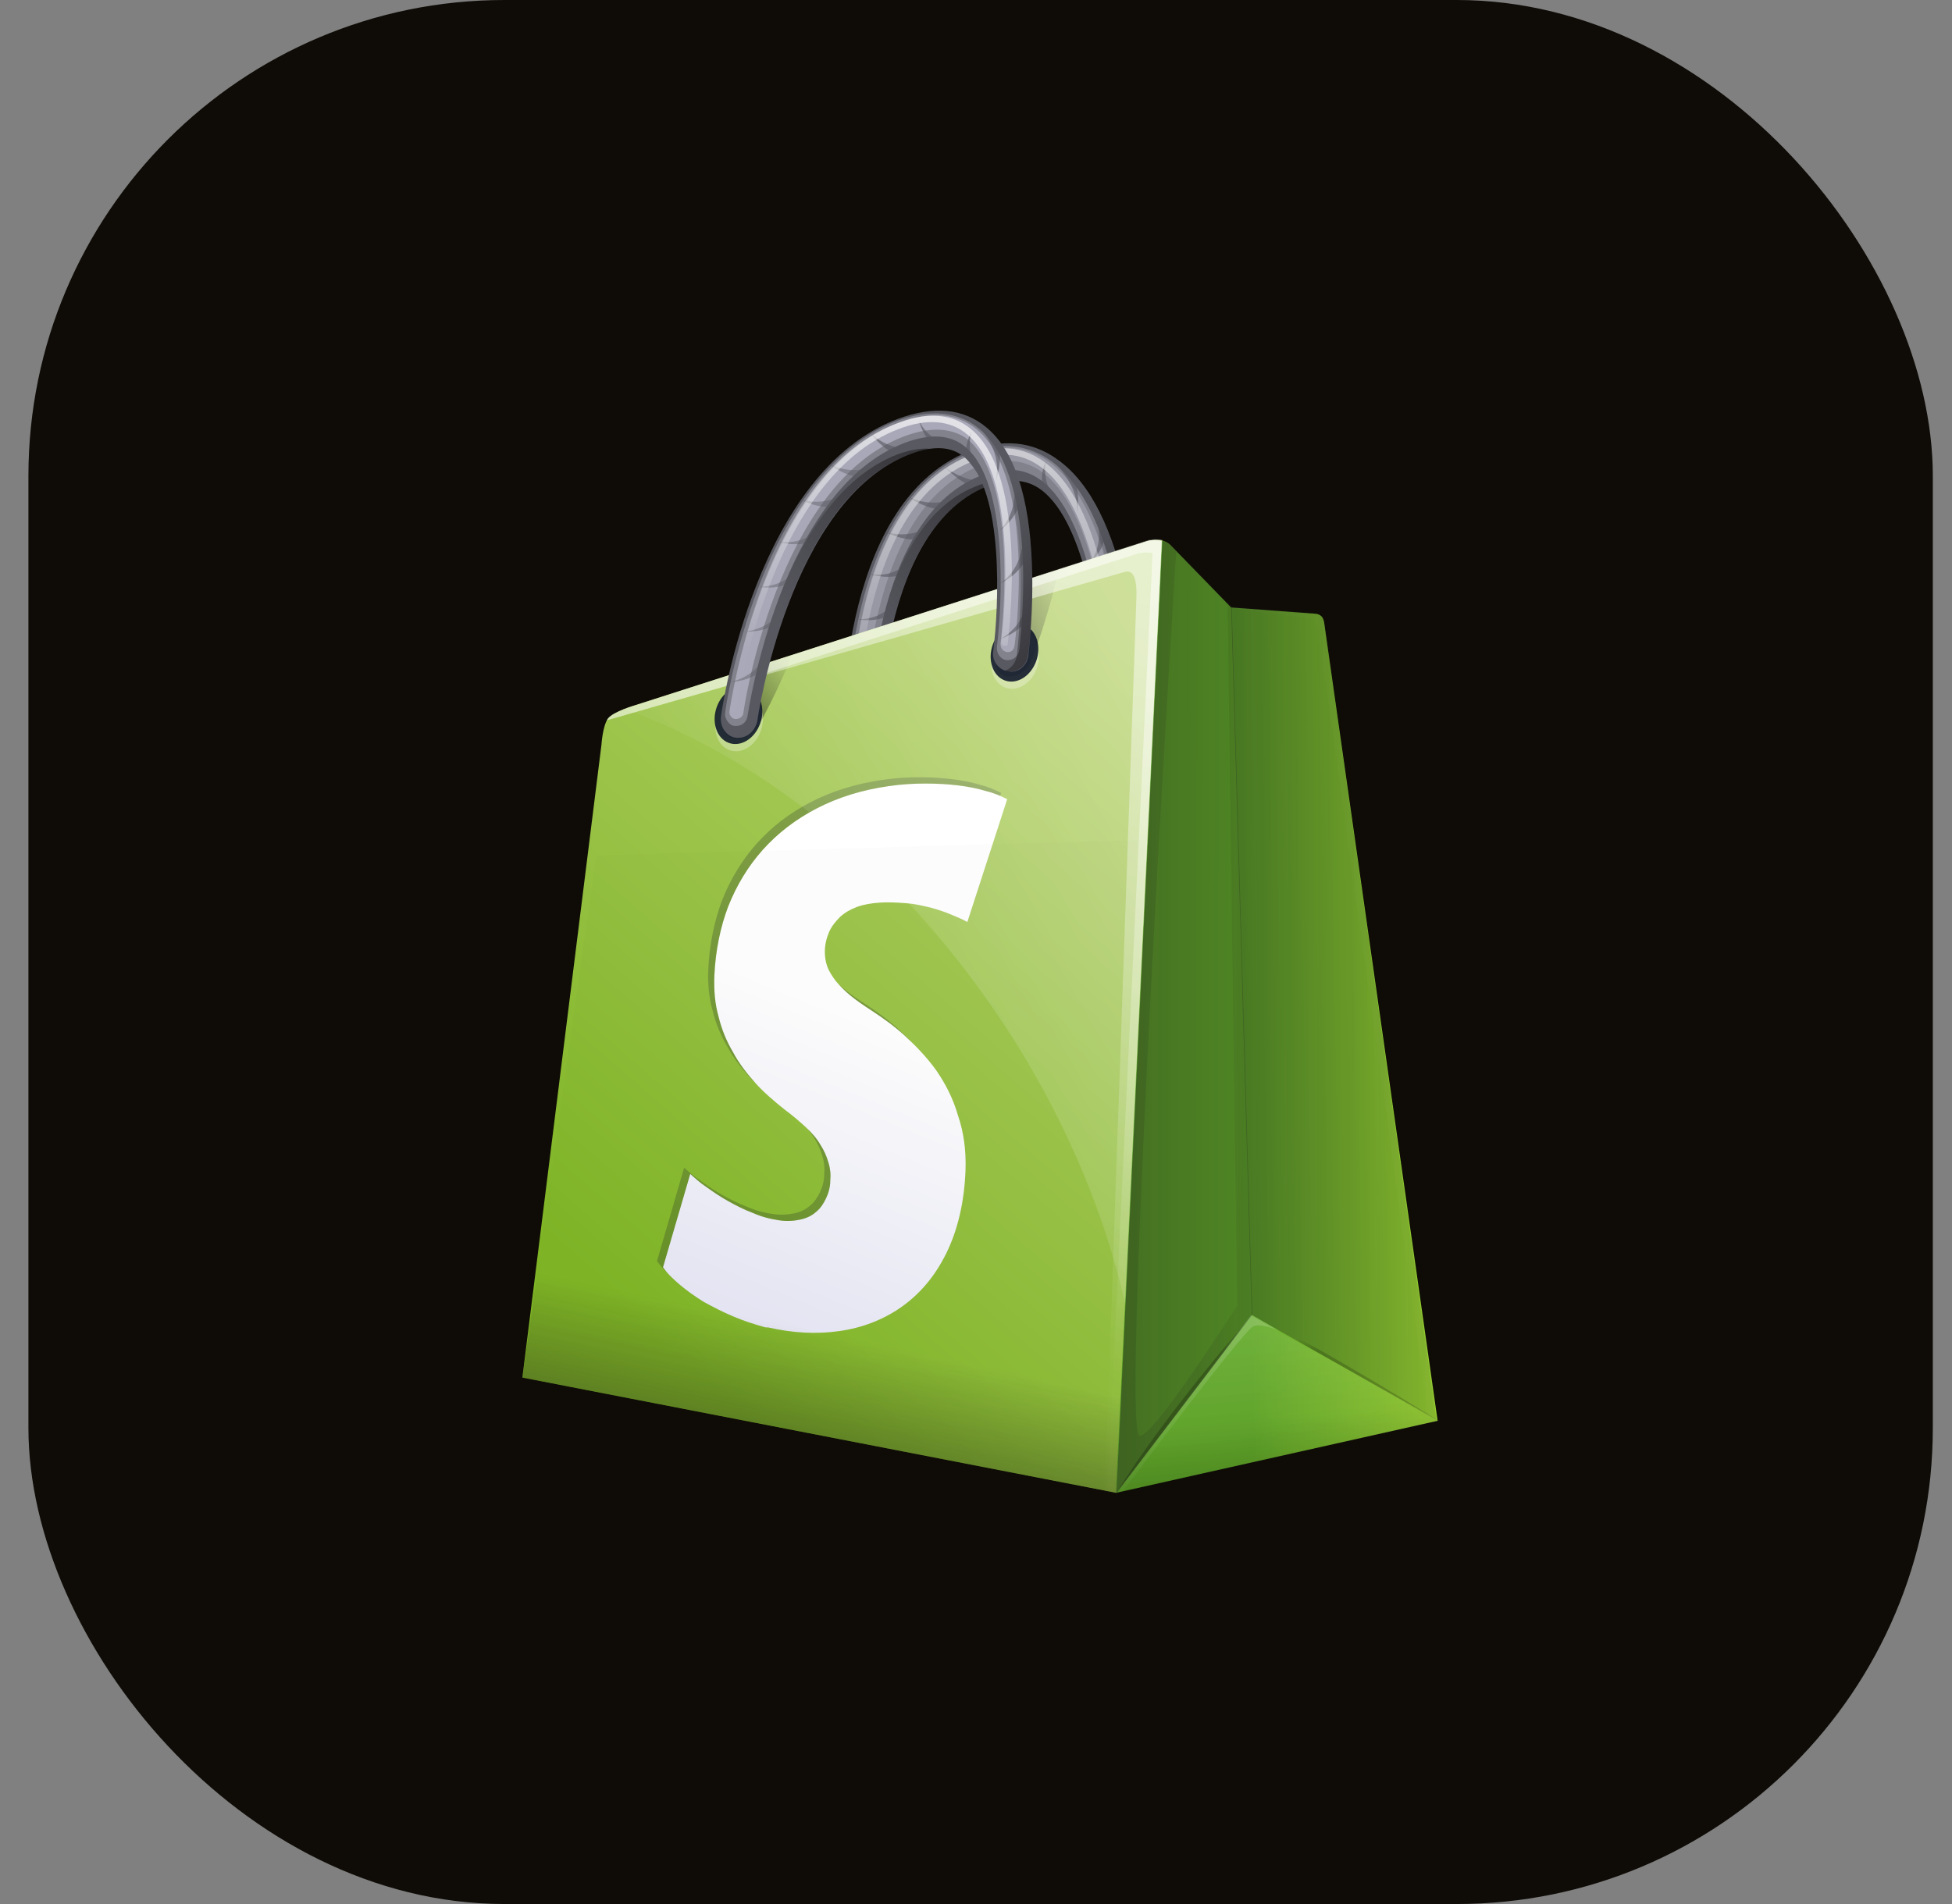 <svg width="41" height="40" viewBox="0 0 41 40" fill="none" xmlns="http://www.w3.org/2000/svg">
<rect x="0" y="0" width="41" height="40" fill="#808080" stroke="none"/>
<rect x="0.597" width="40" height="40" rx="10" fill="#0F0C07"/>
<path fill-rule="evenodd" clip-rule="evenodd" d="M18.137 16.184C18.124 16.184 18.099 16.184 18.086 16.184C17.87 16.158 17.693 15.961 17.693 15.737C17.68 15.526 17.566 10.603 20.343 9.484C21.04 9.208 21.688 9.26 22.233 9.669C22.904 10.156 23.387 11.13 23.678 12.551C23.881 13.552 23.919 14.421 23.919 14.46C23.932 14.671 23.767 14.829 23.551 14.789C23.335 14.763 23.158 14.565 23.158 14.355C23.12 13.46 22.828 10.998 21.865 10.287C21.561 10.063 21.18 10.037 20.724 10.221C18.339 11.182 18.454 15.803 18.454 15.855C18.454 16.04 18.327 16.184 18.137 16.184Z" fill="#595961"/>
<path opacity="0.46" fill-rule="evenodd" clip-rule="evenodd" d="M22.093 9.695C21.586 9.326 20.99 9.274 20.343 9.524C19.214 9.984 18.416 11.195 18.023 13.038C17.731 14.394 17.769 15.618 17.769 15.671C17.769 15.737 17.794 15.803 17.845 15.855C17.895 15.908 17.946 15.947 18.01 15.947C18.023 15.947 18.035 15.947 18.048 15.947C18.162 15.947 18.251 15.855 18.251 15.737C18.251 15.684 18.137 10.985 20.584 9.998C21.078 9.8 21.509 9.826 21.865 10.09C22.892 10.84 23.196 13.381 23.234 14.289C23.234 14.421 23.349 14.552 23.488 14.565C23.615 14.579 23.716 14.486 23.716 14.355C23.703 14.197 23.564 10.774 22.093 9.695Z" fill="#B2B2C2"/>
<path opacity="0.46" fill-rule="evenodd" clip-rule="evenodd" d="M18.023 15.79C18.01 15.79 18.01 15.79 17.997 15.79C17.921 15.776 17.857 15.697 17.845 15.618C17.845 15.566 17.807 14.368 18.099 13.012C18.479 11.209 19.278 10.011 20.381 9.563C21.002 9.313 21.561 9.366 22.043 9.708C23.463 10.748 23.602 14.118 23.602 14.262C23.602 14.341 23.539 14.394 23.463 14.381C23.387 14.368 23.323 14.302 23.31 14.21C23.31 14.17 23.171 10.866 21.89 9.919C21.509 9.642 21.04 9.603 20.508 9.813C18.023 10.853 18.137 15.618 18.137 15.671C18.149 15.737 18.099 15.79 18.023 15.79Z" fill="#B2B2C2"/>
<path opacity="0.62" fill-rule="evenodd" clip-rule="evenodd" d="M19.05 12.025C19.151 11.828 19.252 11.63 19.341 11.419C19.303 11.485 19.05 12.17 18.276 12.064C18.263 12.064 18.732 12.209 19.05 12.025Z" fill="#595961"/>
<path opacity="0.62" fill-rule="evenodd" clip-rule="evenodd" d="M18.77 12.867C18.846 12.656 18.923 12.433 18.974 12.222C18.948 12.301 18.821 13.012 18.009 13.012C18.009 13.012 18.479 13.104 18.77 12.867Z" fill="#595961"/>
<path opacity="0.62" fill-rule="evenodd" clip-rule="evenodd" d="M23.221 11.169C23.12 10.932 23.006 10.709 22.892 10.472C22.93 10.55 23.31 11.301 22.88 11.841C22.88 11.841 23.209 11.577 23.221 11.169Z" fill="#595961"/>
<path opacity="0.62" fill-rule="evenodd" clip-rule="evenodd" d="M22.525 9.985C22.321 9.813 22.119 9.655 21.915 9.511C21.991 9.576 22.664 10.063 22.626 10.801C22.613 10.801 22.727 10.366 22.525 9.985Z" fill="#595961"/>
<path opacity="0.62" fill-rule="evenodd" clip-rule="evenodd" d="M19.418 11.301C19.57 11.143 19.696 10.972 19.835 10.787C19.785 10.84 19.366 11.38 18.619 11.182C18.619 11.182 19.05 11.419 19.418 11.301Z" fill="#595961"/>
<path opacity="0.62" fill-rule="evenodd" clip-rule="evenodd" d="M19.887 10.695C20.064 10.564 20.229 10.432 20.394 10.287C20.331 10.327 19.811 10.761 19.088 10.445C19.088 10.445 19.506 10.748 19.887 10.695Z" fill="#595961"/>
<path opacity="0.62" fill-rule="evenodd" clip-rule="evenodd" d="M20.571 10.261C20.787 10.195 20.99 10.116 21.193 10.037C21.116 10.063 20.47 10.3 19.836 9.8C19.849 9.8 20.178 10.195 20.571 10.261Z" fill="#595961"/>
<path opacity="0.62" fill-rule="evenodd" clip-rule="evenodd" d="M21.193 10.024C21.37 10.05 21.547 10.063 21.725 10.077C21.662 10.063 21.104 10.024 20.787 9.497C20.787 9.497 20.914 9.853 21.193 10.024Z" fill="#595961"/>
<path opacity="0.62" fill-rule="evenodd" clip-rule="evenodd" d="M21.928 10.313C22.055 10.458 22.195 10.603 22.346 10.735C22.296 10.682 21.865 10.248 21.966 9.708C21.953 9.708 21.814 10.011 21.928 10.313Z" fill="#595961"/>
<path opacity="0.74" fill-rule="evenodd" clip-rule="evenodd" d="M23.463 14.197C23.463 14.052 23.323 10.722 21.941 9.708C21.675 9.511 21.383 9.418 21.078 9.418C20.85 9.418 20.609 9.471 20.356 9.576C19.252 10.011 18.479 11.182 18.099 12.973C17.807 14.315 17.845 15.513 17.845 15.566C17.845 15.605 17.883 15.645 17.921 15.645H17.933C17.971 15.645 17.997 15.618 17.997 15.579C17.997 15.526 17.87 10.722 20.419 9.695C20.977 9.471 21.459 9.511 21.865 9.813C23.183 10.774 23.323 14.131 23.323 14.17C23.323 14.21 23.361 14.249 23.4 14.249C23.4 14.249 23.399 14.249 23.412 14.249C23.438 14.262 23.463 14.236 23.463 14.197Z" fill="url(#paint0_linear_253_189)"/>
<path fill-rule="evenodd" clip-rule="evenodd" d="M23.678 12.551C23.387 11.13 22.905 10.169 22.233 9.669C21.865 9.405 21.471 9.287 21.04 9.313C21.383 9.34 21.7 9.458 21.991 9.669C22.664 10.156 23.146 11.13 23.438 12.551C23.64 13.552 23.678 14.421 23.678 14.46C23.678 14.618 23.602 14.737 23.475 14.776C23.501 14.789 23.526 14.789 23.539 14.789C23.755 14.816 23.919 14.671 23.907 14.46C23.919 14.421 23.881 13.565 23.678 12.551Z" fill="url(#paint1_linear_253_189)"/>
<path fill-rule="evenodd" clip-rule="evenodd" d="M20.483 10.222C18.099 11.182 18.213 15.803 18.213 15.855C18.213 16.013 18.137 16.132 18.009 16.171C18.035 16.184 18.048 16.184 18.074 16.184C18.086 16.184 18.112 16.184 18.124 16.184C18.314 16.184 18.441 16.04 18.441 15.855C18.441 15.803 18.327 11.195 20.711 10.235C20.876 10.169 21.028 10.129 21.168 10.116C20.964 10.077 20.737 10.116 20.483 10.222Z" fill="url(#paint2_linear_253_189)"/>
<path fill-rule="evenodd" clip-rule="evenodd" d="M24.096 11.367L13.343 14.815C13.343 14.815 12.887 14.947 12.773 15.092C12.659 15.236 12.633 15.645 12.633 15.645L10.972 28.94L23.45 31.362L24.414 11.353C24.274 11.327 24.134 11.353 24.096 11.367Z" fill="url(#paint3_linear_253_189)"/>
<path fill-rule="evenodd" clip-rule="evenodd" d="M27.812 13.078C27.812 13.078 27.799 12.972 27.736 12.933C27.685 12.893 27.622 12.893 27.622 12.893L25.859 12.762L24.566 11.432C24.515 11.393 24.464 11.367 24.401 11.353L23.438 31.362L30.196 29.848L27.812 13.078Z" fill="url(#paint4_linear_253_189)"/>
<path fill-rule="evenodd" clip-rule="evenodd" d="M19.658 22.476C19.468 22.213 19.24 21.976 19.012 21.765C18.783 21.555 18.543 21.384 18.301 21.226C18.137 21.12 17.985 21.015 17.857 20.91C17.731 20.805 17.63 20.699 17.553 20.607C17.477 20.502 17.414 20.41 17.376 20.304C17.338 20.199 17.325 20.094 17.325 19.988C17.325 19.844 17.363 19.699 17.414 19.58C17.464 19.462 17.553 19.357 17.642 19.265C17.744 19.172 17.857 19.107 17.997 19.054C18.137 19.001 18.301 18.975 18.479 18.962C18.669 18.949 18.859 18.962 19.037 18.975C19.214 18.988 19.38 19.027 19.544 19.067C19.696 19.107 19.849 19.159 19.975 19.212C20.102 19.265 20.229 19.317 20.318 19.37L21.155 16.79C21.028 16.724 20.876 16.658 20.711 16.619C20.533 16.566 20.343 16.526 20.127 16.5C19.912 16.474 19.683 16.461 19.443 16.461C19.202 16.461 18.949 16.474 18.682 16.513C18.112 16.592 17.604 16.75 17.148 16.987C16.717 17.211 16.336 17.501 16.019 17.856C15.714 18.198 15.474 18.593 15.296 19.041C15.131 19.475 15.03 19.962 15.005 20.489C14.992 20.805 15.017 21.094 15.093 21.358C15.156 21.621 15.258 21.871 15.398 22.108C15.524 22.345 15.689 22.555 15.867 22.753C16.044 22.95 16.26 23.134 16.475 23.306C16.652 23.437 16.805 23.569 16.932 23.687C17.058 23.806 17.161 23.924 17.236 24.056C17.312 24.174 17.363 24.293 17.401 24.424C17.439 24.543 17.452 24.675 17.439 24.806C17.439 24.938 17.401 25.07 17.35 25.175C17.3 25.28 17.236 25.386 17.135 25.465C17.046 25.543 16.932 25.596 16.805 25.622C16.678 25.649 16.526 25.662 16.361 25.636C16.171 25.609 15.981 25.557 15.803 25.477C15.626 25.412 15.448 25.32 15.284 25.227C15.119 25.135 14.967 25.03 14.839 24.938C14.7 24.846 14.586 24.74 14.498 24.661L13.926 26.623C14.015 26.754 14.142 26.873 14.281 26.991C14.421 27.11 14.586 27.228 14.776 27.347C14.967 27.452 15.169 27.557 15.385 27.649C15.6 27.742 15.842 27.821 16.082 27.887H16.095H16.107H16.12H16.133C16.653 28.005 17.148 28.031 17.617 27.965C18.099 27.9 18.543 27.729 18.923 27.465C19.316 27.189 19.633 26.82 19.874 26.333C20.115 25.846 20.255 25.254 20.28 24.582C20.293 24.161 20.242 23.793 20.127 23.45C20.013 23.056 19.849 22.753 19.658 22.476Z" fill="url(#paint5_linear_253_189)"/>
<path opacity="0.227" fill-rule="evenodd" clip-rule="evenodd" d="M14.009 26.73C13.979 26.695 13.951 26.66 13.926 26.623L14.498 24.662C14.505 24.669 14.514 24.676 14.523 24.684C14.607 24.76 14.713 24.854 14.839 24.938C14.967 25.03 15.119 25.136 15.284 25.228C15.448 25.32 15.626 25.412 15.803 25.478C15.981 25.557 16.171 25.609 16.361 25.636C16.526 25.662 16.678 25.649 16.805 25.622C16.932 25.596 17.046 25.544 17.135 25.465C17.236 25.386 17.3 25.28 17.35 25.175C17.401 25.07 17.439 24.938 17.439 24.806C17.452 24.675 17.439 24.543 17.401 24.425C17.363 24.293 17.312 24.174 17.236 24.056C17.164 23.931 17.069 23.818 16.95 23.705C17.013 23.776 17.065 23.848 17.11 23.924C17.186 24.043 17.236 24.161 17.274 24.293C17.312 24.411 17.325 24.543 17.312 24.675C17.312 24.806 17.274 24.938 17.224 25.043C17.173 25.149 17.11 25.254 17.008 25.333C16.919 25.412 16.805 25.465 16.679 25.491C16.551 25.517 16.399 25.53 16.235 25.504C16.044 25.478 15.854 25.425 15.676 25.346C15.499 25.28 15.322 25.188 15.156 25.096C14.992 25.004 14.839 24.898 14.713 24.806C14.586 24.723 14.48 24.628 14.396 24.553C14.387 24.545 14.379 24.537 14.37 24.53L13.8 26.491C13.856 26.575 13.928 26.654 14.009 26.73ZM15.877 22.765C15.829 22.718 15.784 22.67 15.739 22.621C15.562 22.424 15.398 22.213 15.271 21.976C15.131 21.739 15.03 21.489 14.967 21.226C14.89 20.963 14.864 20.673 14.877 20.357C14.903 19.831 15.005 19.343 15.169 18.909C15.347 18.462 15.588 18.067 15.892 17.724C16.209 17.369 16.589 17.079 17.02 16.856C17.477 16.619 17.985 16.461 18.555 16.382C18.821 16.342 19.075 16.329 19.316 16.329C19.557 16.329 19.785 16.342 20.001 16.369C20.216 16.395 20.407 16.434 20.584 16.487C20.749 16.527 20.901 16.592 21.028 16.658L21.008 16.72C20.917 16.68 20.816 16.644 20.711 16.619C20.533 16.566 20.343 16.527 20.127 16.5C19.912 16.474 19.683 16.461 19.443 16.461C19.202 16.461 18.949 16.474 18.682 16.513C18.112 16.592 17.604 16.75 17.148 16.987C16.717 17.211 16.336 17.501 16.019 17.856C15.714 18.198 15.474 18.593 15.296 19.041C15.131 19.475 15.03 19.962 15.005 20.489C14.992 20.805 15.017 21.094 15.093 21.358C15.156 21.621 15.258 21.871 15.398 22.108C15.524 22.345 15.689 22.555 15.867 22.753C15.87 22.757 15.874 22.761 15.877 22.765ZM17.599 20.661C17.669 20.739 17.755 20.825 17.857 20.91C17.985 21.015 18.137 21.121 18.301 21.226C18.543 21.384 18.783 21.555 19.012 21.766C19.078 21.827 19.144 21.89 19.21 21.956C19.104 21.843 18.994 21.735 18.884 21.634C18.657 21.423 18.416 21.252 18.175 21.094C18.01 20.989 17.857 20.884 17.731 20.778C17.683 20.739 17.64 20.7 17.599 20.661Z" fill="#0F172A"/>
<path opacity="0.41" fill-rule="evenodd" clip-rule="evenodd" d="M26.29 27.637L25.859 12.762L25.783 12.683L25.986 27.426C25.986 27.426 24.198 30.243 23.932 30.164C23.539 30.046 24.706 11.577 24.706 11.577L24.578 11.446C24.528 11.406 24.464 11.38 24.414 11.367L23.463 31.099L23.45 31.375L23.779 30.941L26.29 27.637Z" fill="url(#paint6_linear_253_189)"/>
<path fill-rule="evenodd" clip-rule="evenodd" d="M21.433 12.222C21.282 12.841 21.091 13.42 20.952 13.775C20.863 13.986 20.964 14.184 21.155 14.21C21.358 14.236 21.586 14.091 21.662 13.881C21.675 13.841 22.017 12.986 22.233 11.972V11.959L21.433 12.222Z" fill="url(#paint7_linear_253_189)"/>
<path fill-rule="evenodd" clip-rule="evenodd" d="M15.714 14.065C15.537 14.46 15.36 14.802 15.232 15.039C15.119 15.237 15.182 15.447 15.373 15.5C15.562 15.566 15.816 15.447 15.93 15.25C15.943 15.223 16.311 14.578 16.64 13.762L15.714 14.065Z" fill="url(#paint8_linear_253_189)"/>
<path opacity="0.32" fill-rule="evenodd" clip-rule="evenodd" d="M23.45 31.362L26.29 27.636L30.222 29.848L23.45 31.362Z" fill="url(#paint9_linear_253_189)"/>
<path opacity="0.19" fill-rule="evenodd" clip-rule="evenodd" d="M23.45 31.362L26.265 27.636L30.222 29.848L23.45 31.362Z" fill="url(#paint10_linear_253_189)"/>
<path opacity="0.19" fill-rule="evenodd" clip-rule="evenodd" d="M23.45 31.362L26.265 27.636L30.222 29.848L23.45 31.362Z" fill="url(#paint11_linear_253_189)"/>
<path opacity="0.6" fill-rule="evenodd" clip-rule="evenodd" d="M20.686 20.936C22.157 23.003 23.146 25.241 23.64 27.413L24.414 11.34C24.274 11.314 24.134 11.34 24.096 11.354L13.343 14.816C13.343 14.816 13.242 14.842 13.115 14.895C15.842 15.868 18.568 17.962 20.686 20.936Z" fill="url(#paint12_linear_253_189)"/>
<path fill-rule="evenodd" clip-rule="evenodd" d="M27.748 12.946C27.812 12.999 27.812 13.078 27.812 13.078L30.171 29.835L26.29 27.623L25.859 12.749L27.597 12.88C27.609 12.894 27.685 12.894 27.748 12.946Z" fill="url(#paint13_linear_253_189)"/>
<path fill-rule="evenodd" clip-rule="evenodd" d="M27.47 12.986C27.47 12.986 27.546 12.986 27.609 13.052C27.672 13.104 27.685 13.183 27.685 13.183L30.006 29.756L30.184 29.861L27.825 13.091C27.825 13.091 27.812 13.012 27.761 12.96C27.698 12.907 27.609 12.907 27.609 12.907L25.872 12.775L27.47 12.986Z" fill="url(#paint14_linear_253_189)"/>
<path fill-rule="evenodd" clip-rule="evenodd" d="M10.972 28.939L23.45 31.361L24.059 17.645L12.524 17.973L10.972 28.939Z" fill="url(#paint15_linear_253_189)"/>
<path opacity="0.3" fill-rule="evenodd" clip-rule="evenodd" d="M15.068 15.007C14.954 15.327 15.066 15.663 15.319 15.758C15.571 15.853 15.867 15.671 15.981 15.351C16.094 15.031 15.982 14.694 15.73 14.6C15.478 14.505 15.181 14.687 15.068 15.007Z" fill="white"/>
<path opacity="0.89" fill-rule="evenodd" clip-rule="evenodd" d="M15.054 14.855C14.941 15.175 15.053 15.511 15.305 15.606C15.557 15.701 15.854 15.519 15.967 15.199C16.081 14.879 15.969 14.543 15.716 14.448C15.464 14.353 15.168 14.535 15.054 14.855Z" fill="#0F172A"/>
<path fill-rule="evenodd" clip-rule="evenodd" d="M25.872 12.762L24.578 11.432C24.528 11.393 24.464 11.367 24.414 11.353L23.45 31.362L26.303 27.623L25.872 12.762Z" fill="url(#paint16_linear_253_189)"/>
<path fill-rule="evenodd" clip-rule="evenodd" d="M24.096 11.367L13.343 14.816C13.343 14.816 12.887 14.947 12.773 15.092C12.76 15.105 12.76 15.118 12.748 15.132L23.589 12.025C23.678 11.999 23.894 11.92 23.869 12.565L23.209 31.336L23.438 31.375L24.401 11.367C24.274 11.327 24.134 11.354 24.096 11.367Z" fill="url(#paint17_linear_253_189)"/>
<path fill-rule="evenodd" clip-rule="evenodd" d="M24.096 11.367L13.343 14.816C13.343 14.816 12.887 14.947 12.773 15.092C12.76 15.105 12.76 15.118 12.748 15.132L15.258 14.408L23.894 11.63C23.932 11.617 24.071 11.591 24.21 11.617L23.259 31.336L23.438 31.375L24.401 11.367C24.274 11.327 24.134 11.354 24.096 11.367Z" fill="url(#paint18_linear_253_189)"/>
<path opacity="0.32" fill-rule="evenodd" clip-rule="evenodd" d="M26.861 27.952L26.29 27.623L23.438 31.362L23.589 31.322C23.589 31.322 26.101 27.966 26.328 27.86C26.494 27.794 26.861 27.952 26.861 27.952Z" fill="url(#paint19_linear_253_189)"/>
<path opacity="0.57" fill-rule="evenodd" clip-rule="evenodd" d="M23.45 31.362L26.303 27.623C26.29 27.637 24.49 29.677 23.45 31.362Z" fill="url(#paint20_linear_253_189)"/>
<path opacity="0.46" fill-rule="evenodd" clip-rule="evenodd" d="M30.222 29.848L26.303 27.636C26.29 27.636 26.747 27.715 30.222 29.848Z" fill="url(#paint21_linear_253_189)"/>
<path opacity="0.3" fill-rule="evenodd" clip-rule="evenodd" d="M20.866 13.695C20.751 14.014 20.864 14.351 21.116 14.446C21.368 14.541 21.664 14.358 21.778 14.038C21.892 13.718 21.779 13.382 21.528 13.287C21.276 13.192 20.979 13.375 20.866 13.695Z" fill="white"/>
<path opacity="0.89" fill-rule="evenodd" clip-rule="evenodd" d="M20.852 13.543C20.738 13.863 20.851 14.2 21.103 14.294C21.355 14.389 21.651 14.207 21.765 13.887C21.878 13.567 21.767 13.231 21.515 13.136C21.262 13.041 20.966 13.223 20.852 13.543Z" fill="#0F172A"/>
<path fill-rule="evenodd" clip-rule="evenodd" d="M15.512 15.5C15.499 15.5 15.474 15.5 15.461 15.5C15.258 15.474 15.119 15.276 15.144 15.053C15.169 14.842 15.892 9.919 18.859 8.8C19.607 8.523 20.241 8.576 20.724 8.984C21.307 9.471 21.624 10.445 21.675 11.867C21.713 12.867 21.599 13.736 21.599 13.776C21.573 13.986 21.383 14.144 21.18 14.105C20.977 14.078 20.825 13.881 20.863 13.67C20.977 12.775 21.104 10.314 20.255 9.603C19.988 9.379 19.62 9.353 19.126 9.537C16.577 10.498 15.905 15.118 15.905 15.158C15.854 15.355 15.702 15.5 15.512 15.5Z" fill="#595961"/>
<path opacity="0.46" fill-rule="evenodd" clip-rule="evenodd" d="M20.571 9.01C20.127 8.642 19.544 8.589 18.846 8.839C17.642 9.3 16.627 10.511 15.93 12.341C15.411 13.697 15.232 14.921 15.232 14.973C15.22 15.039 15.245 15.105 15.283 15.158C15.322 15.21 15.373 15.25 15.436 15.25C15.448 15.25 15.461 15.25 15.474 15.25C15.588 15.25 15.689 15.158 15.702 15.039C15.714 14.987 16.387 10.287 19.012 9.3C19.544 9.102 19.975 9.129 20.279 9.392C21.18 10.142 21.053 12.683 20.939 13.591C20.926 13.723 21.015 13.854 21.142 13.868C21.269 13.881 21.395 13.789 21.408 13.657C21.421 13.512 21.865 10.09 20.571 9.01Z" fill="#B2B2C2"/>
<path opacity="0.81" fill-rule="evenodd" clip-rule="evenodd" d="M15.461 15.105C15.448 15.105 15.448 15.105 15.436 15.105C15.36 15.092 15.309 15.013 15.322 14.934C15.335 14.881 15.499 13.683 16.019 12.328C16.717 10.524 17.706 9.326 18.885 8.879C19.557 8.629 20.102 8.681 20.52 9.024C21.763 10.063 21.332 13.433 21.307 13.578C21.294 13.657 21.231 13.71 21.142 13.697C21.066 13.683 21.015 13.618 21.015 13.525C21.015 13.486 21.446 10.182 20.331 9.234C20.001 8.984 19.544 8.958 18.987 9.168C16.311 10.182 15.613 14.934 15.613 14.987C15.6 15.052 15.537 15.105 15.461 15.105Z" fill="#B2B2C2"/>
<path opacity="0.42" fill-rule="evenodd" clip-rule="evenodd" d="M17.135 11.34C17.274 11.143 17.401 10.945 17.527 10.735C17.477 10.8 17.11 11.485 16.349 11.38C16.336 11.38 16.78 11.524 17.135 11.34Z" fill="#595961"/>
<path opacity="0.42" fill-rule="evenodd" clip-rule="evenodd" d="M16.704 12.182C16.818 11.972 16.932 11.748 17.02 11.537C16.982 11.617 16.729 12.327 15.93 12.327C15.93 12.327 16.374 12.419 16.704 12.182Z" fill="#595961"/>
<path opacity="0.42" fill-rule="evenodd" clip-rule="evenodd" d="M16.374 13.052C16.475 12.828 16.551 12.604 16.628 12.38C16.589 12.459 16.45 13.183 15.613 13.275C15.613 13.262 16.069 13.315 16.374 13.052Z" fill="#595961"/>
<path opacity="0.62" fill-rule="evenodd" clip-rule="evenodd" d="M21.446 10.485C21.383 10.248 21.32 10.024 21.231 9.787C21.256 9.866 21.509 10.616 20.99 11.156C20.99 11.156 21.37 10.893 21.446 10.485Z" fill="#595961"/>
<path opacity="0.62" fill-rule="evenodd" clip-rule="evenodd" d="M20.952 9.3C20.775 9.129 20.596 8.971 20.419 8.826C20.483 8.892 21.078 9.379 20.914 10.116C20.901 10.116 21.091 9.682 20.952 9.3Z" fill="#595961"/>
<path opacity="0.62" fill-rule="evenodd" clip-rule="evenodd" d="M21.573 11.696C21.56 11.459 21.522 11.209 21.484 10.972C21.484 11.064 21.611 11.841 21.002 12.262C21.002 12.262 21.421 12.077 21.573 11.696Z" fill="#595961"/>
<path opacity="0.62" fill-rule="evenodd" clip-rule="evenodd" d="M21.637 12.933C21.65 12.696 21.65 12.446 21.637 12.209C21.637 12.301 21.65 13.078 21.002 13.433C21.002 13.42 21.446 13.289 21.637 12.933Z" fill="#595961"/>
<path opacity="0.42" fill-rule="evenodd" clip-rule="evenodd" d="M16.082 14.012C16.158 13.775 16.209 13.539 16.26 13.315C16.235 13.394 16.12 14.144 15.347 14.328C15.36 14.328 15.816 14.315 16.082 14.012Z" fill="#595961"/>
<path opacity="0.42" fill-rule="evenodd" clip-rule="evenodd" d="M17.617 10.616C17.794 10.458 17.959 10.287 18.112 10.103C18.048 10.155 17.541 10.695 16.831 10.498C16.843 10.498 17.236 10.735 17.617 10.616Z" fill="#595961"/>
<path opacity="0.42" fill-rule="evenodd" clip-rule="evenodd" d="M18.187 10.011C18.39 9.879 18.581 9.748 18.77 9.603C18.695 9.642 18.112 10.077 17.439 9.761C17.439 9.761 17.794 10.063 18.187 10.011Z" fill="#595961"/>
<path opacity="0.62" fill-rule="evenodd" clip-rule="evenodd" d="M18.961 9.576C19.189 9.511 19.405 9.432 19.62 9.353C19.544 9.379 18.859 9.616 18.301 9.116C18.301 9.116 18.568 9.511 18.961 9.576Z" fill="#595961"/>
<path opacity="0.62" fill-rule="evenodd" clip-rule="evenodd" d="M19.607 9.34C19.785 9.366 19.963 9.379 20.14 9.392C20.077 9.379 19.532 9.34 19.29 8.813C19.303 8.813 19.367 9.168 19.607 9.34Z" fill="#595961"/>
<path opacity="0.62" fill-rule="evenodd" clip-rule="evenodd" d="M20.293 9.629C20.407 9.774 20.52 9.918 20.634 10.05C20.596 9.997 20.241 9.563 20.419 9.023C20.432 9.023 20.241 9.326 20.293 9.629Z" fill="#595961"/>
<path fill-rule="evenodd" clip-rule="evenodd" d="M21.168 13.512C21.18 13.367 21.611 10.037 20.407 9.024C20.178 8.826 19.9 8.734 19.595 8.734C19.366 8.734 19.113 8.787 18.846 8.892C17.68 9.326 16.703 10.498 16.019 12.288C15.499 13.631 15.334 14.829 15.321 14.881C15.321 14.921 15.347 14.96 15.385 14.96H15.398C15.436 14.96 15.461 14.934 15.461 14.894C15.474 14.842 16.158 10.037 18.884 9.01C19.468 8.787 19.963 8.826 20.318 9.129C21.471 10.09 21.04 13.446 21.028 13.486C21.028 13.525 21.053 13.565 21.091 13.565C21.091 13.565 21.091 13.565 21.104 13.565C21.142 13.578 21.168 13.552 21.168 13.512Z" fill="url(#paint22_linear_253_189)"/>
<path fill-rule="evenodd" clip-rule="evenodd" d="M21.675 11.867C21.624 10.445 21.307 9.484 20.724 8.984C20.407 8.721 20.026 8.602 19.595 8.629C19.925 8.655 20.229 8.773 20.483 8.984C21.066 9.471 21.383 10.445 21.433 11.867C21.471 12.867 21.358 13.736 21.358 13.775C21.332 13.933 21.231 14.052 21.104 14.091C21.13 14.104 21.142 14.104 21.168 14.104C21.37 14.131 21.561 13.986 21.586 13.775C21.599 13.736 21.713 12.88 21.675 11.867Z" fill="url(#paint23_linear_253_189)"/>
<path fill-rule="evenodd" clip-rule="evenodd" d="M18.872 9.537C16.324 10.498 15.651 15.118 15.651 15.171C15.626 15.329 15.524 15.447 15.398 15.487C15.423 15.5 15.436 15.5 15.461 15.5C15.474 15.5 15.499 15.5 15.512 15.5C15.702 15.5 15.854 15.355 15.88 15.171C15.892 15.118 16.551 10.511 19.1 9.55C19.278 9.484 19.43 9.445 19.57 9.432C19.38 9.405 19.138 9.445 18.872 9.537Z" fill="url(#paint24_linear_253_189)"/>
<defs>
<linearGradient id="paint0_linear_253_189" x1="18.506" y1="9.448" x2="18.109" y2="14.863" gradientUnits="userSpaceOnUse">
<stop stop-color="white" stop-opacity="0.65"/>
<stop offset="1" stop-color="white" stop-opacity="0.01"/>
</linearGradient>
<linearGradient id="paint1_linear_253_189" x1="21.413" y1="12.547" x2="24.212" y2="15" gradientUnits="userSpaceOnUse">
<stop stop-opacity="0.01"/>
<stop offset="1" stop-opacity="0.4"/>
</linearGradient>
<linearGradient id="paint2_linear_253_189" x1="20.29" y1="15.384" x2="23.254" y2="12.624" gradientUnits="userSpaceOnUse">
<stop stop-opacity="0.01"/>
<stop offset="1" stop-opacity="0.4"/>
</linearGradient>
<linearGradient id="paint3_linear_253_189" x1="16.518" y1="7.329" x2="5.006" y2="20.592" gradientUnits="userSpaceOnUse">
<stop stop-color="#B8D26E"/>
<stop offset="1" stop-color="#7FB525"/>
</linearGradient>
<linearGradient id="paint4_linear_253_189" x1="32.264" y1="10.649" x2="25.947" y2="10.767" gradientUnits="userSpaceOnUse">
<stop stop-color="#B4E034"/>
<stop offset="1" stop-color="#60A927"/>
</linearGradient>
<linearGradient id="paint5_linear_253_189" x1="13.473" y1="19.493" x2="8.293" y2="32.107" gradientUnits="userSpaceOnUse">
<stop stop-color="white"/>
<stop offset="1" stop-color="#CECEEB"/>
</linearGradient>
<linearGradient id="paint6_linear_253_189" x1="20.899" y1="50.556" x2="29.103" y2="50.54" gradientUnits="userSpaceOnUse">
<stop stop-color="#1D1D1B" stop-opacity="0.5"/>
<stop offset="0.038" stop-color="#1D1D1B" stop-opacity="0.484"/>
<stop offset="0.424" stop-color="#1D1D1B" stop-opacity="0.319"/>
<stop offset="1" stop-color="#1D1D1B" stop-opacity="0.01"/>
</linearGradient>
<linearGradient id="paint7_linear_253_189" x1="21.852" y1="11.076" x2="20.491" y2="11.808" gradientUnits="userSpaceOnUse">
<stop stop-opacity="0.01"/>
<stop offset="1" stop-opacity="0.4"/>
</linearGradient>
<linearGradient id="paint8_linear_253_189" x1="16.146" y1="13.248" x2="15.19" y2="14.07" gradientUnits="userSpaceOnUse">
<stop stop-opacity="0.01"/>
<stop offset="1" stop-opacity="0.4"/>
</linearGradient>
<linearGradient id="paint9_linear_253_189" x1="25.478" y1="29.858" x2="25.575" y2="31.134" gradientUnits="userSpaceOnUse">
<stop stop-opacity="0.01"/>
<stop offset="1" stop-opacity="0.4"/>
</linearGradient>
<linearGradient id="paint10_linear_253_189" x1="23.217" y1="27.988" x2="23.442" y2="31.308" gradientUnits="userSpaceOnUse">
<stop stop-color="white" stop-opacity="0.5"/>
<stop offset="0.09" stop-color="white" stop-opacity="0.455"/>
<stop offset="1" stop-color="white" stop-opacity="0.01"/>
</linearGradient>
<linearGradient id="paint11_linear_253_189" x1="22.785" y1="28.505" x2="23.184" y2="32.051" gradientUnits="userSpaceOnUse">
<stop stop-opacity="0.01"/>
<stop offset="1" stop-opacity="0.4"/>
</linearGradient>
<linearGradient id="paint12_linear_253_189" x1="21.218" y1="8.103" x2="10.973" y2="14.028" gradientUnits="userSpaceOnUse">
<stop stop-color="white" stop-opacity="0.5"/>
<stop offset="1" stop-color="white" stop-opacity="0.01"/>
</linearGradient>
<linearGradient id="paint13_linear_253_189" x1="23.194" y1="39.069" x2="32.236" y2="39.087" gradientUnits="userSpaceOnUse">
<stop stop-color="#1D1D1B" stop-opacity="0.5"/>
<stop offset="0.09" stop-color="#1D1D1B" stop-opacity="0.455"/>
<stop offset="1" stop-color="#1D1D1B" stop-opacity="0.01"/>
</linearGradient>
<linearGradient id="paint14_linear_253_189" x1="29.67" y1="12.276" x2="28.385" y2="12.591" gradientUnits="userSpaceOnUse">
<stop stop-color="white" stop-opacity="0.4"/>
<stop offset="1" stop-color="white" stop-opacity="0.01"/>
</linearGradient>
<linearGradient id="paint15_linear_253_189" x1="18.145" y1="31.508" x2="18.813" y2="28.288" gradientUnits="userSpaceOnUse">
<stop stop-color="#1D1D1B" stop-opacity="0.5"/>
<stop offset="0.09" stop-color="#1D1D1B" stop-opacity="0.455"/>
<stop offset="1" stop-color="#1D1D1B" stop-opacity="0.01"/>
</linearGradient>
<linearGradient id="paint16_linear_253_189" x1="22.007" y1="50.147" x2="30.24" y2="50.154" gradientUnits="userSpaceOnUse">
<stop stop-color="#1D1D1B" stop-opacity="0.5"/>
<stop offset="1" stop-color="#1D1D1B" stop-opacity="0.01"/>
</linearGradient>
<linearGradient id="paint17_linear_253_189" x1="14.484" y1="10.207" x2="10.491" y2="25.548" gradientUnits="userSpaceOnUse">
<stop stop-color="white" stop-opacity="0.5"/>
<stop offset="1" stop-color="white" stop-opacity="0.01"/>
</linearGradient>
<linearGradient id="paint18_linear_253_189" x1="14.484" y1="10.207" x2="10.491" y2="25.548" gradientUnits="userSpaceOnUse">
<stop stop-color="white" stop-opacity="0.5"/>
<stop offset="1" stop-color="white" stop-opacity="0.01"/>
</linearGradient>
<linearGradient id="paint19_linear_253_189" x1="24.174" y1="26.288" x2="21.018" y2="30.632" gradientUnits="userSpaceOnUse">
<stop stop-color="white" stop-opacity="0.5"/>
<stop offset="0.09" stop-color="white" stop-opacity="0.455"/>
<stop offset="1" stop-color="white" stop-opacity="0.01"/>
</linearGradient>
<linearGradient id="paint20_linear_253_189" x1="25.126" y1="27.287" x2="24.814" y2="27.987" gradientUnits="userSpaceOnUse">
<stop stop-opacity="0.01"/>
<stop offset="1" stop-opacity="0.4"/>
</linearGradient>
<linearGradient id="paint21_linear_253_189" x1="28.225" y1="28.213" x2="28.21" y2="28.401" gradientUnits="userSpaceOnUse">
<stop stop-opacity="0.01"/>
<stop offset="1" stop-opacity="0.4"/>
</linearGradient>
<linearGradient id="paint22_linear_253_189" x1="16.86" y1="8.291" x2="15.496" y2="13.681" gradientUnits="userSpaceOnUse">
<stop stop-color="white" stop-opacity="0.65"/>
<stop offset="1" stop-color="white" stop-opacity="0.01"/>
</linearGradient>
<linearGradient id="paint23_linear_253_189" x1="19.914" y1="11.4" x2="22.287" y2="13.813" gradientUnits="userSpaceOnUse">
<stop stop-opacity="0.01"/>
<stop offset="1" stop-opacity="0.4"/>
</linearGradient>
<linearGradient id="paint24_linear_253_189" x1="18.396" y1="14.954" x2="21.676" y2="11.586" gradientUnits="userSpaceOnUse">
<stop stop-opacity="0.01"/>
<stop offset="1" stop-opacity="0.4"/>
</linearGradient>
</defs>
</svg>
